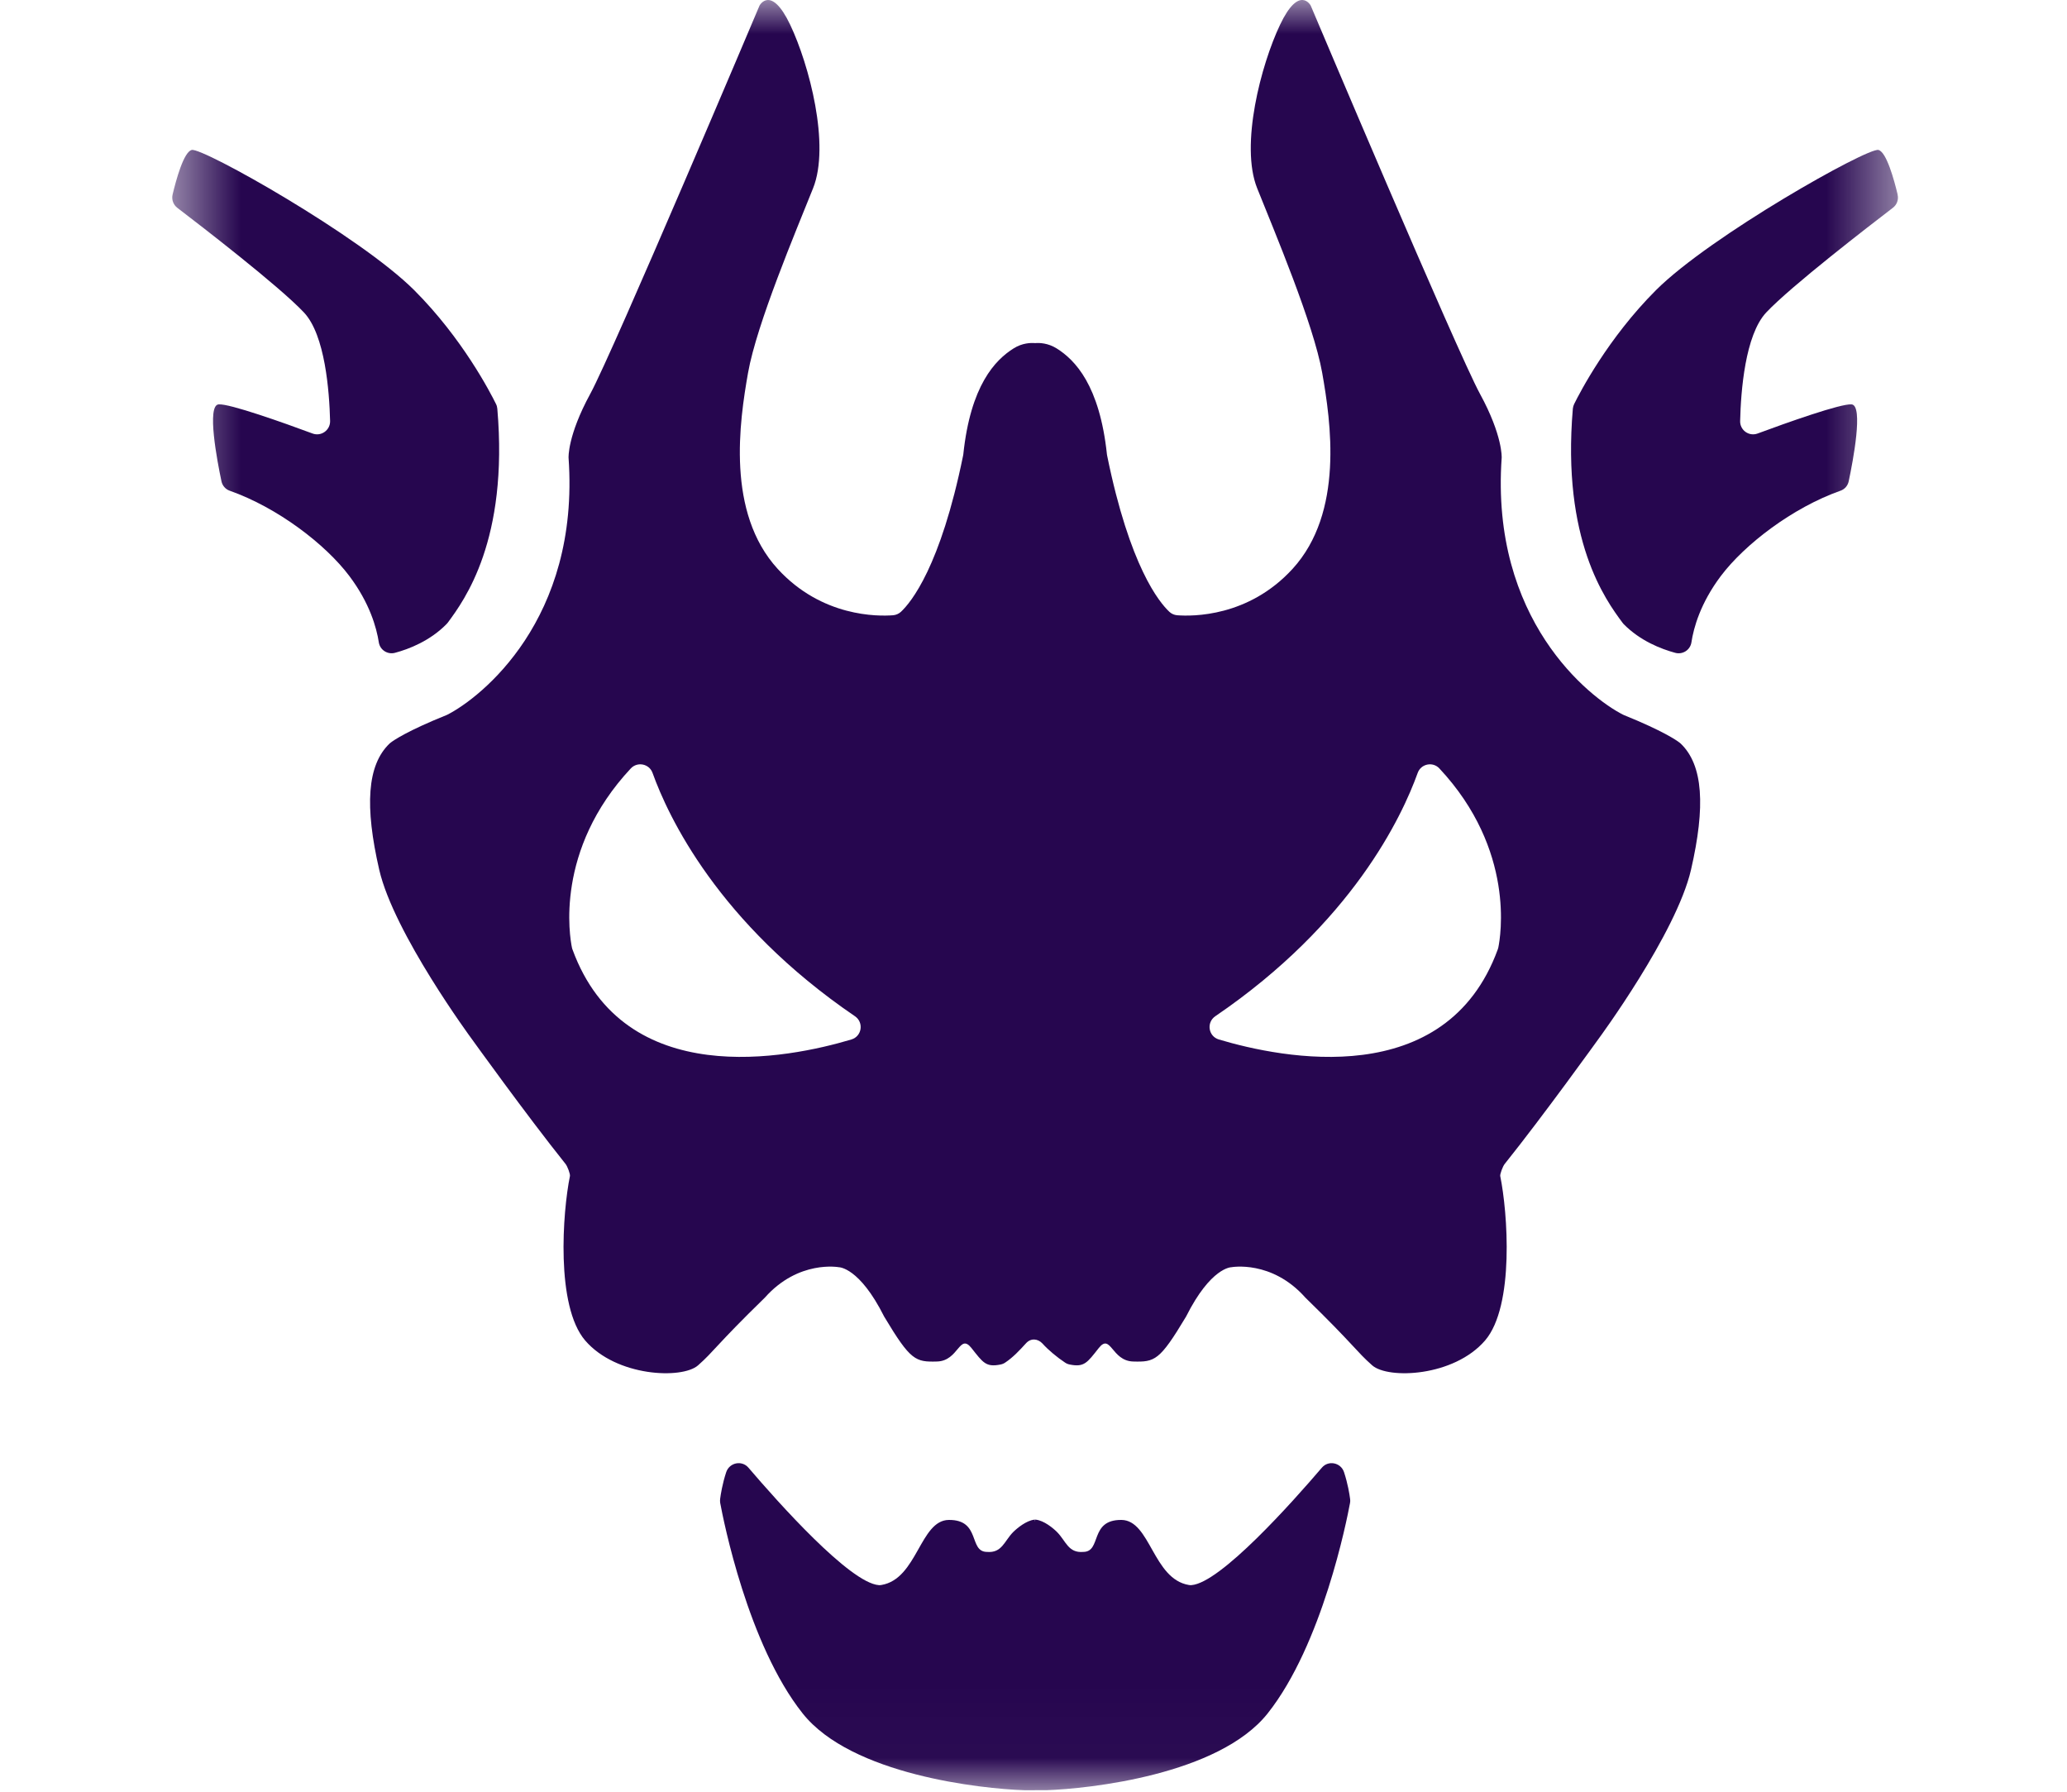 <svg width="30" height="26" viewBox="0 0 30 26" fill="none" xmlns="http://www.w3.org/2000/svg">
<mask id="mask0_5684_223" style="mask-type:luminance" maskUnits="userSpaceOnUse" x="2" y="0" width="26" height="26">
<path d="M27.547 0H2.5V25.978H27.547V0Z" fill="white"/>
</mask>
<g mask="url(#mask0_5684_223)">
<path d="M5.733 9.473C5.936 9.419 6.242 9.3 6.482 9.055C6.489 9.048 6.495 9.041 6.5 9.034C6.741 8.708 7.382 7.837 7.218 5.931C7.216 5.907 7.21 5.884 7.199 5.863C7.117 5.696 6.711 4.91 6.013 4.212C5.226 3.425 2.941 2.139 2.783 2.176C2.666 2.203 2.555 2.614 2.505 2.823C2.488 2.896 2.515 2.971 2.574 3.016C2.913 3.275 4.051 4.151 4.412 4.535C4.719 4.862 4.78 5.678 4.791 6.109C4.794 6.242 4.662 6.337 4.537 6.291C4.122 6.137 3.328 5.854 3.172 5.868C2.998 5.883 3.152 6.69 3.214 6.983C3.227 7.047 3.273 7.1 3.334 7.121C4.032 7.367 4.725 7.9 5.069 8.357C5.366 8.751 5.465 9.109 5.498 9.321C5.515 9.432 5.625 9.502 5.733 9.473V9.473Z" fill="#26064F"/>
<path d="M24.375 10.775C24.332 10.742 24.138 10.607 23.57 10.377C23.565 10.375 23.56 10.373 23.555 10.37C23.066 10.122 21.63 8.991 21.795 6.643C21.795 6.643 21.813 6.325 21.48 5.715C21.147 5.104 19.023 0.08 19.023 0.08C19.023 0.08 18.857 -0.226 18.579 0.358C18.302 0.94 17.996 2.106 18.246 2.731C18.496 3.356 19.065 4.702 19.19 5.41C19.315 6.118 19.509 7.436 18.76 8.255C18.119 8.955 17.306 8.945 17.084 8.928C17.042 8.924 17.003 8.907 16.973 8.879C16.826 8.742 16.397 8.224 16.069 6.612C16.068 6.606 16.067 6.6 16.066 6.595C15.96 5.593 15.605 5.223 15.333 5.054C15.21 4.978 15.086 4.973 15.024 4.979C14.961 4.973 14.837 4.977 14.714 5.054C14.443 5.223 14.086 5.593 13.981 6.595C13.98 6.6 13.98 6.606 13.978 6.612C13.65 8.224 13.222 8.742 13.075 8.879C13.044 8.907 13.005 8.924 12.963 8.928C12.74 8.945 11.928 8.955 11.287 8.255C10.538 7.436 10.732 6.118 10.857 5.41C10.982 4.702 11.551 3.356 11.801 2.731C12.051 2.106 11.745 0.94 11.468 0.358C11.19 -0.225 11.024 0.08 11.024 0.08C11.024 0.08 8.9 5.104 8.567 5.715C8.234 6.326 8.252 6.643 8.252 6.643C8.418 8.991 6.981 10.122 6.493 10.371C6.488 10.373 6.483 10.376 6.477 10.378C5.909 10.607 5.715 10.742 5.672 10.775C5.666 10.78 5.66 10.784 5.655 10.789C5.326 11.102 5.293 11.704 5.504 12.621C5.717 13.545 6.846 15.075 6.846 15.075C6.846 15.075 7.638 16.178 8.208 16.89C8.236 16.924 8.278 17.038 8.272 17.066C8.166 17.584 8.063 18.951 8.493 19.452C8.946 19.979 9.9 20.016 10.131 19.813C10.362 19.61 10.394 19.519 11.093 18.838C11.096 18.835 11.098 18.832 11.101 18.83C11.59 18.279 12.176 18.389 12.176 18.389C12.176 18.389 12.472 18.387 12.831 19.102C12.833 19.106 12.835 19.11 12.838 19.114C13.216 19.744 13.287 19.766 13.601 19.757C13.915 19.748 13.924 19.34 14.1 19.562C14.267 19.773 14.309 19.843 14.52 19.801C14.545 19.796 14.569 19.787 14.59 19.772C14.703 19.697 14.8 19.593 14.889 19.495C14.963 19.411 15.065 19.427 15.129 19.495C15.217 19.593 15.344 19.697 15.457 19.772C15.478 19.787 15.502 19.796 15.527 19.801C15.738 19.843 15.78 19.773 15.947 19.562C16.122 19.34 16.132 19.748 16.446 19.757C16.761 19.766 16.831 19.744 17.209 19.114C17.211 19.11 17.214 19.106 17.216 19.102C17.575 18.388 17.871 18.389 17.871 18.389C17.871 18.389 18.457 18.279 18.946 18.83C18.949 18.833 18.951 18.835 18.954 18.838C19.653 19.519 19.685 19.61 19.916 19.813C20.147 20.016 21.1 19.979 21.554 19.452C21.984 18.951 21.881 17.585 21.774 17.066C21.769 17.038 21.811 16.924 21.839 16.89C22.41 16.177 23.201 15.075 23.201 15.075C23.201 15.075 24.33 13.545 24.543 12.621C24.754 11.704 24.721 11.102 24.392 10.789C24.386 10.784 24.381 10.78 24.375 10.775L24.375 10.775ZM12.357 15.084C11.433 15.36 9.062 15.838 8.309 13.778C8.305 13.769 8.303 13.76 8.301 13.751C8.27 13.601 8.047 12.336 9.156 11.15C9.253 11.048 9.424 11.084 9.471 11.216C9.697 11.845 10.42 13.393 12.409 14.747C12.54 14.837 12.51 15.038 12.357 15.084V15.084ZM21.746 13.751C21.744 13.76 21.741 13.769 21.738 13.778C20.985 15.838 18.614 15.36 17.69 15.084C17.537 15.038 17.507 14.837 17.638 14.747C19.627 13.393 20.35 11.845 20.576 11.216C20.623 11.084 20.794 11.048 20.89 11.15C22 12.336 21.777 13.601 21.746 13.751V13.751Z" fill="#26064F"/>
<path d="M15.026 25.978C15.091 25.976 15.104 25.98 15.184 25.978C15.804 25.957 17.69 25.756 18.399 24.863C19.192 23.863 19.548 22.059 19.594 21.81C19.598 21.791 19.598 21.77 19.595 21.751C19.587 21.686 19.562 21.53 19.507 21.363C19.461 21.223 19.28 21.186 19.185 21.298C18.756 21.8 17.714 22.969 17.293 23.002C17.281 23.003 17.267 23.002 17.255 23C16.732 22.913 16.697 22.06 16.276 22.056C15.808 22.052 15.993 22.519 15.722 22.52C15.504 22.539 15.471 22.362 15.342 22.232C15.283 22.173 15.153 22.066 15.034 22.052C15.031 22.052 15.029 22.051 15.026 22.051C15.026 22.053 15.024 22.063 15.021 22.081C15.021 22.064 15.021 22.054 15.021 22.051C15.018 22.051 15.015 22.051 15.013 22.052C14.895 22.066 14.765 22.173 14.705 22.232C14.576 22.362 14.543 22.539 14.325 22.52C14.055 22.519 14.239 22.052 13.771 22.056C13.351 22.06 13.315 22.913 12.792 23C12.779 23.002 12.767 23.003 12.754 23.002C12.333 22.969 11.291 21.799 10.863 21.298C10.767 21.186 10.587 21.223 10.54 21.363C10.485 21.53 10.46 21.686 10.452 21.751C10.449 21.77 10.45 21.79 10.453 21.81C10.499 22.059 10.855 23.863 11.649 24.863C12.358 25.756 14.244 25.957 14.863 25.978C14.943 25.98 14.956 25.977 15.021 25.978" fill="#26064F"/>
<path d="M27.542 2.823C27.492 2.614 27.38 2.203 27.263 2.176C27.106 2.139 24.82 3.425 24.034 4.211C23.336 4.909 22.93 5.695 22.847 5.863C22.837 5.884 22.83 5.907 22.828 5.93C22.665 7.837 23.305 8.708 23.547 9.034C23.552 9.041 23.558 9.048 23.564 9.055C23.804 9.3 24.11 9.418 24.313 9.473C24.422 9.503 24.532 9.432 24.549 9.321C24.581 9.109 24.68 8.751 24.977 8.357C25.322 7.9 26.015 7.367 26.712 7.121C26.774 7.1 26.819 7.047 26.832 6.983C26.894 6.69 27.048 5.883 26.874 5.868C26.719 5.854 25.924 6.137 25.509 6.291C25.384 6.337 25.252 6.242 25.256 6.109C25.266 5.678 25.328 4.862 25.634 4.535C25.995 4.151 27.134 3.275 27.472 3.016C27.532 2.971 27.559 2.895 27.541 2.823H27.542Z" fill="#26064F"/>
</g>
</svg>
